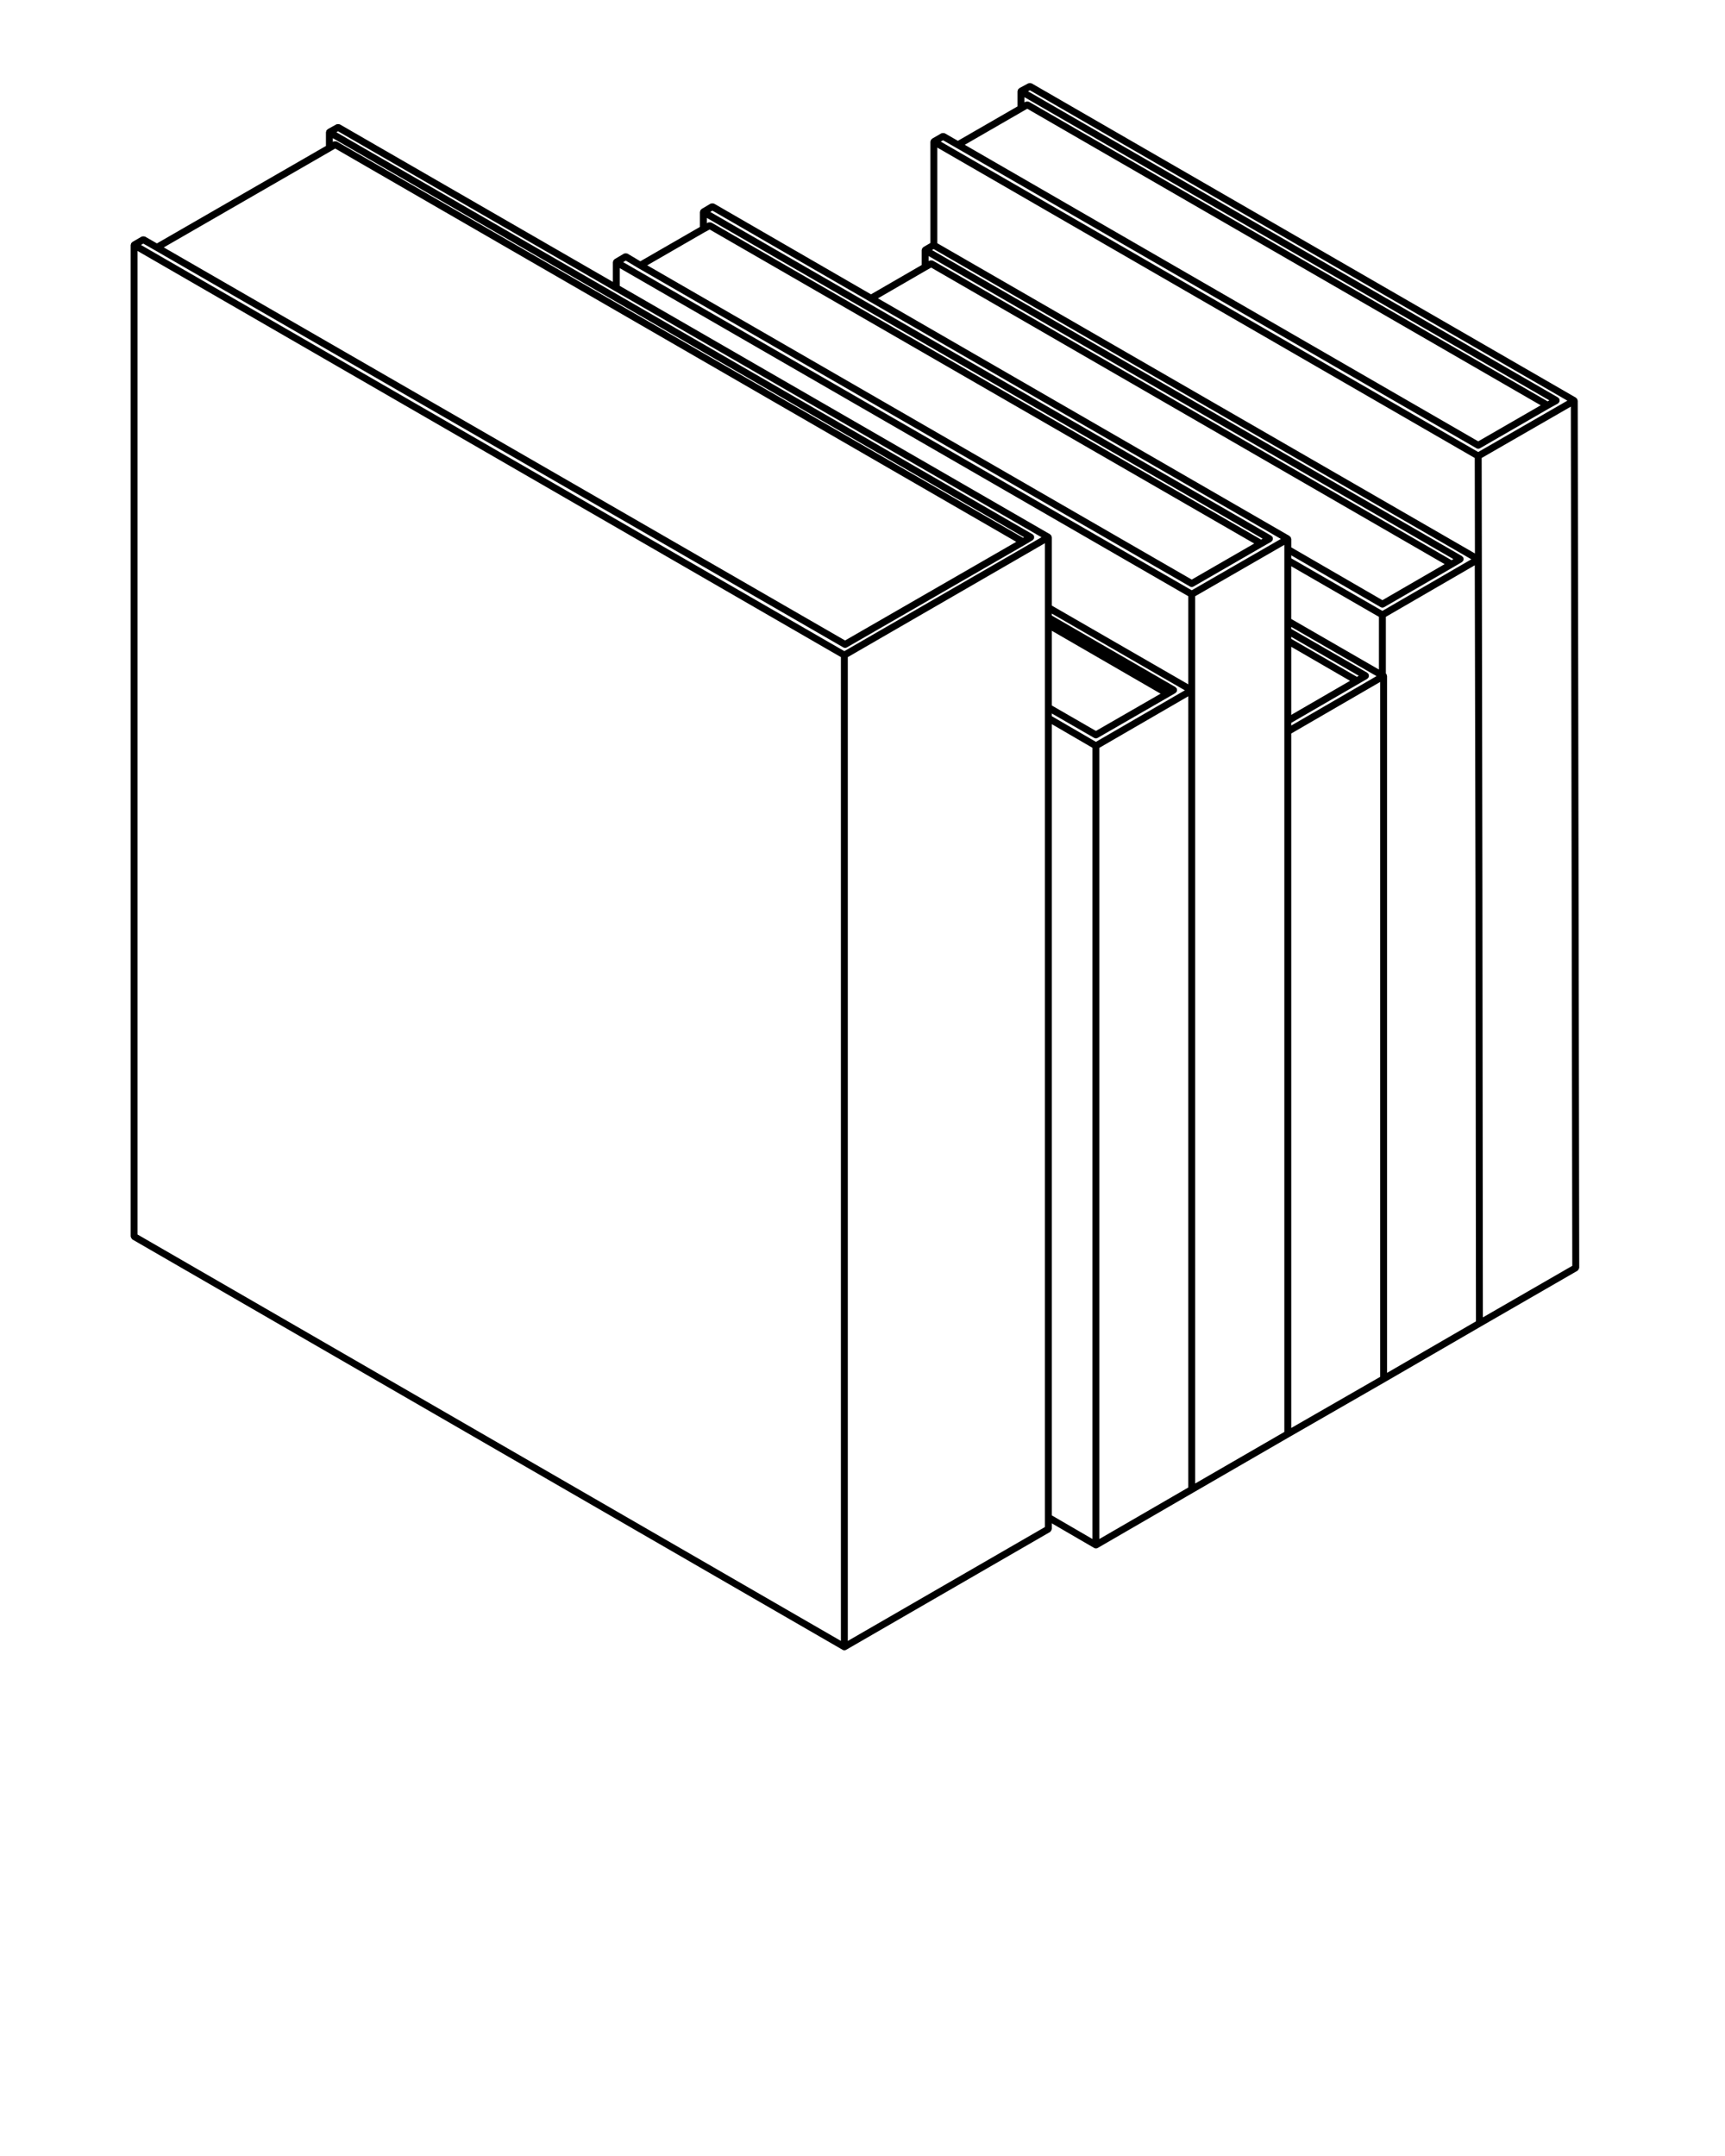 <svg xmlns="http://www.w3.org/2000/svg" xmlns:xlink="http://www.w3.org/1999/xlink" version="1.1" x="0px" y="0px" viewBox="0 0 100 125" enable-background="new 0 0 100 100" xml:space="preserve"><path fill="#000000" d="M91.451,23.205c-0.002-0.019-0.006-0.031-0.013-0.048c-0.004-0.009,0.001-0.019-0.004-0.026  s-0.015-0.009-0.021-0.016c-0.012-0.016-0.021-0.025-0.037-0.037c-0.007-0.006-0.008-0.016-0.016-0.021L59.806,4.833  c-0.007-0.004-0.015,0-0.022-0.003c-0.025-0.012-0.049-0.011-0.076-0.011c-0.026,0-0.048-0.002-0.072,0.008  c-0.008,0.004-0.016-0.001-0.023,0.003l-0.521,0.281c-0.009,0.005-0.011,0.017-0.019,0.022c-0.016,0.012-0.027,0.022-0.039,0.038  c-0.006,0.007-0.016,0.008-0.021,0.016c-0.004,0.008,0,0.016-0.003,0.023c-0.008,0.017-0.01,0.03-0.013,0.048  c-0.002,0.011-0.012,0.018-0.012,0.028V6.17L55.53,8.164l-0.759-0.436c-0.009-0.005-0.019,0-0.028-0.004  c-0.023-0.009-0.044-0.008-0.069-0.009c-0.027,0-0.05,0-0.075,0.011c-0.009,0.003-0.019-0.002-0.026,0.003l-0.535,0.309  c-0.008,0.005-0.009,0.015-0.016,0.021c-0.016,0.012-0.025,0.021-0.037,0.037c-0.006,0.007-0.016,0.008-0.021,0.016  s0,0.018-0.004,0.026c-0.007,0.017-0.011,0.029-0.013,0.048c-0.002,0.01-0.011,0.016-0.011,0.025v5.877l-0.406,0.237  c-0.009,0.005-0.009,0.016-0.017,0.021c-0.014,0.011-0.024,0.021-0.035,0.036c-0.006,0.007-0.016,0.008-0.021,0.016  s0,0.018-0.003,0.026c-0.008,0.017-0.012,0.03-0.014,0.049c-0.002,0.009-0.011,0.015-0.011,0.024v0.869l-2.937,1.699l-9.096-5.259  c-0.008-0.005-0.018,0-0.027-0.004c-0.025-0.011-0.047-0.01-0.075-0.01c-0.027,0-0.048,0-0.073,0.011  c-0.009,0.004-0.019-0.001-0.028,0.004l-0.521,0.309c-0.008,0.005-0.008,0.015-0.015,0.021c-0.014,0.011-0.024,0.021-0.035,0.035  c-0.006,0.008-0.017,0.008-0.021,0.017s0,0.019-0.004,0.027c-0.006,0.017-0.011,0.03-0.013,0.048  c-0.001,0.009-0.01,0.015-0.01,0.024v0.869l-3.454,1.992l-0.743-0.445c-0.009-0.005-0.02,0-0.029-0.004  c-0.026-0.011-0.048-0.011-0.076-0.011c-0.025,0-0.045,0.001-0.068,0.01c-0.01,0.004-0.021-0.001-0.031,0.005l-0.548,0.324  c-0.008,0.005-0.008,0.015-0.015,0.021c-0.015,0.011-0.024,0.021-0.035,0.035c-0.006,0.008-0.017,0.008-0.021,0.017  s0,0.019-0.003,0.027c-0.007,0.017-0.011,0.03-0.013,0.048c-0.001,0.009-0.01,0.015-0.01,0.024v1.145L19.7,7.21  c-0.008-0.005-0.017,0-0.024-0.003c-0.025-0.011-0.047-0.011-0.074-0.011s-0.049-0.001-0.074,0.009  c-0.008,0.003-0.017-0.002-0.025,0.003l-0.506,0.281c-0.009,0.005-0.01,0.017-0.018,0.022c-0.015,0.011-0.026,0.021-0.037,0.036  c-0.006,0.008-0.017,0.008-0.021,0.017c-0.004,0.008,0,0.017-0.003,0.025c-0.007,0.017-0.01,0.029-0.012,0.048  c-0.001,0.01-0.011,0.016-0.011,0.026v0.799l-9.798,5.65l-0.688-0.395c-0.008-0.005-0.018,0-0.027-0.003  c-0.024-0.011-0.047-0.01-0.074-0.01c-0.026,0-0.048,0-0.073,0.01c-0.009,0.004-0.019-0.001-0.027,0.004L7.673,14.03  c-0.008,0.005-0.009,0.016-0.016,0.021c-0.014,0.011-0.024,0.021-0.035,0.035c-0.006,0.008-0.017,0.008-0.021,0.017  s0,0.018-0.003,0.027c-0.007,0.016-0.011,0.029-0.013,0.047c-0.001,0.01-0.01,0.016-0.01,0.025v57.486  c0,0.01,0.009,0.016,0.01,0.025c0.003,0.025,0.015,0.044,0.028,0.067s0.024,0.043,0.045,0.06c0.007,0.005,0.008,0.016,0.016,0.021  l41.175,23.793c0.031,0.019,0.065,0.027,0.1,0.027s0.068-0.009,0.1-0.027l11.827-6.834c0.008-0.005,0.009-0.015,0.016-0.021  c0.022-0.017,0.033-0.037,0.047-0.061c0.013-0.022,0.024-0.041,0.027-0.066c0.002-0.01,0.011-0.016,0.011-0.025v-0.326l2.455,1.427  c0.031,0.019,0.066,0.027,0.101,0.027s0.068-0.009,0.101-0.027l5.555-3.219l5.566-3.22h0.001l5.555-3.193c0,0,0-0.001,0.001-0.001  l5.555-3.219c0,0,0-0.001,0.001-0.001l5.581-3.22c0.008-0.005,0.009-0.015,0.016-0.021c0.022-0.017,0.033-0.036,0.047-0.061  c0.013-0.022,0.024-0.04,0.027-0.066c0.002-0.01,0.011-0.016,0.011-0.025L91.462,23.23C91.462,23.221,91.453,23.215,91.451,23.205z   M59.386,5.633l30.431,17.58l-0.1,0.056L59.65,5.901c-0.009-0.005-0.018,0-0.027-0.004c-0.023-0.01-0.045-0.009-0.071-0.009  c-0.026-0.001-0.049-0.001-0.074,0.009c-0.009,0.004-0.018-0.001-0.026,0.004l-0.065,0.038V5.633z M59.285,6.458l0.266-0.153  l29.765,17.193l-3.622,2.09L55.929,8.395L59.285,6.458z M54.337,8.557l31.156,17.996l0.01,5.535L54.337,14.102V8.557z   M53.831,14.844l30.423,17.571l-0.108,0.063L54.082,15.112c-0.008-0.005-0.018,0-0.026-0.004c-0.024-0.01-0.045-0.009-0.071-0.01  c-0.026,0-0.049-0.002-0.073,0.009c-0.009,0.003-0.019-0.002-0.026,0.003l-0.054,0.03V14.844z M40.978,12.635l32.22,18.597  l-0.091,0.052L41.244,12.905c-0.007-0.004-0.015,0-0.023-0.003c-0.024-0.011-0.047-0.01-0.074-0.01  c-0.026-0.001-0.049-0.003-0.073,0.007c-0.008,0.003-0.016-0.002-0.024,0.002l-0.071,0.038V12.635z M40.871,13.45  c0,0,0.001,0,0.001,0l0.269-0.144l31.567,18.207l-3.622,2.09L37.521,15.383L40.871,13.45z M19.294,8.011l40.072,23.14l-0.055,0.032  L19.531,8.208c-0.009-0.005-0.019,0-0.027-0.004c-0.024-0.01-0.047-0.01-0.074-0.01c-0.026,0-0.048-0.001-0.073,0.01  c-0.009,0.004-0.019-0.001-0.027,0.004l-0.036,0.021V8.011z M19.193,8.752c0-0.001,0.001-0.001,0.002-0.001l0.237-0.139  l39.481,22.802l-9.923,5.719L9.495,14.344L19.193,8.752z M48.748,95.137L7.974,71.574V14.55l40.774,23.548V95.137z M48.948,37.752  L8.172,14.203l0.136-0.079l0.688,0.394c0,0,0.001,0,0.002,0.001l39.893,23.018c0.031,0.019,0.065,0.027,0.1,0.027  s0.068-0.009,0.1-0.027l10.322-5.949c0,0,0,0,0-0.001c0.001,0,0.002,0,0.002,0l0.449-0.266c0.021-0.013,0.026-0.037,0.042-0.055  c0.008-0.01,0.022-0.007,0.029-0.018c0.005-0.009,0-0.018,0.004-0.026c0.01-0.025,0.01-0.048,0.01-0.075  c0-0.026,0-0.048-0.011-0.072c-0.004-0.009,0.001-0.019-0.004-0.027c-0.01-0.016-0.028-0.019-0.041-0.031  c-0.013-0.012-0.016-0.031-0.031-0.04L19.499,7.668l0.099-0.056l16.031,9.252l24.748,14.284L48.948,37.752z M60.575,35.227v0.576  v0.422v4.795v0.619v46.336v0.559l-11.427,6.604V38.098l11.427-6.604V35.227z M63.331,89.229l-2.355-1.369V41.986l2.355,1.371V89.229  z M63.531,43.011l-2.556-1.487v-0.158l2.456,1.417c0.031,0.019,0.065,0.027,0.1,0.027s0.068-0.009,0.1-0.027l4.148-2.391  l0.365-0.211c0.021-0.013,0.027-0.036,0.042-0.054c0.009-0.01,0.024-0.007,0.031-0.019c0.005-0.009,0-0.019,0.004-0.027  c0.01-0.024,0.01-0.046,0.01-0.072c0-0.027,0-0.05-0.01-0.074c-0.004-0.009,0.001-0.019-0.004-0.026  c-0.009-0.016-0.027-0.019-0.04-0.03c-0.013-0.014-0.016-0.033-0.032-0.043l-7.17-4.147v-0.115l7.712,4.449L63.531,43.011z   M60.976,40.904v-4.333l6.305,3.647l-3.749,2.16L60.976,40.904z M68.886,86.242l-5.154,2.986V43.357l5.154-2.988V86.242z   M68.886,39.676l-7.91-4.564v-3.963c0-0.01-0.009-0.016-0.011-0.025c-0.002-0.019-0.006-0.031-0.013-0.048  c-0.004-0.009,0.001-0.019-0.004-0.026s-0.015-0.009-0.021-0.016c-0.012-0.016-0.021-0.025-0.037-0.037  c-0.007-0.006-0.008-0.016-0.016-0.021L35.93,16.576v-1.029l32.956,19.021V39.676z M69.086,34.223l-32.96-19.023l0.151-0.09  l0.742,0.445c0.001,0,0.002,0,0.003,0.001l31.965,18.451c0.031,0.019,0.065,0.027,0.1,0.027s0.068-0.009,0.1-0.027l4.019-2.318  c0.001-0.001,0.002,0,0.003-0.001l0.492-0.281c0.022-0.013,0.029-0.038,0.044-0.058c0.008-0.009,0.023-0.006,0.029-0.017  c0.005-0.008,0-0.017,0.003-0.024c0.011-0.025,0.011-0.049,0.011-0.076c0-0.026,0.001-0.048-0.009-0.071  c-0.004-0.009,0.001-0.019-0.004-0.027c-0.01-0.017-0.029-0.02-0.043-0.032c-0.012-0.013-0.015-0.032-0.031-0.041L41.173,12.287  l0.126-0.075l9.096,5.258l23.859,13.776L69.086,34.223z M74.454,31.852v0.633V36v0.576v0.576v4.641v0.619v40.609l-5.168,2.989  V40.021v-5.453l5.168-2.977V31.852z M74.831,31.173c-0.004-0.009,0.001-0.019-0.004-0.026s-0.015-0.009-0.021-0.016  c-0.012-0.016-0.021-0.025-0.037-0.037c-0.007-0.006-0.008-0.016-0.016-0.021L50.895,17.297l2.833-1.64h0.001l0.253-0.142  l29.766,17.193l-3.608,2.089l-5.284-3.062v-0.49c0-0.01-0.009-0.016-0.011-0.025C74.842,31.202,74.838,31.189,74.831,31.173z   M78.263,39.473l-3.408,1.974v-3.947L78.263,39.473z M74.854,37.037v-0.115l3.915,2.257l-0.107,0.062L74.854,37.037z M78.763,39.646  l0.506-0.295c0.022-0.013,0.028-0.037,0.043-0.056c0.008-0.01,0.023-0.007,0.029-0.018c0.005-0.008,0-0.018,0.003-0.026  c0.011-0.024,0.011-0.048,0.011-0.075c-0.001-0.025,0-0.047-0.01-0.071c-0.004-0.009,0.001-0.019-0.004-0.027  c-0.01-0.017-0.028-0.02-0.042-0.031c-0.013-0.013-0.016-0.032-0.031-0.041l-4.413-2.544v-0.115l4.944,2.853l-4.944,2.866v-0.156  L78.763,39.646z M74.854,35.885V32.83l5.084,2.934v3.055L74.854,35.885z M80.009,79.827l-5.154,2.964V42.527l5.154-2.988V79.827z   M80.138,35.418l-5.283-3.049v-0.171l5.184,3.004c0.032,0.019,0.066,0.027,0.101,0.027s0.068-0.009,0.101-0.027l4.008-2.32  l0.506-0.295c0.022-0.013,0.028-0.037,0.043-0.056c0.008-0.01,0.022-0.007,0.029-0.018c0.005-0.008,0-0.018,0.003-0.026  c0.011-0.024,0.011-0.048,0.011-0.075c-0.001-0.025,0-0.047-0.01-0.071c-0.004-0.009,0.001-0.019-0.004-0.027  c-0.01-0.017-0.029-0.02-0.042-0.032c-0.013-0.012-0.016-0.031-0.031-0.04L54.029,14.497l0.097-0.056l31.169,17.986L80.138,35.418z   M80.409,79.596V39.191c0-0.015-0.013-0.024-0.016-0.039c-0.004-0.018-0.002-0.034-0.01-0.05c-0.002-0.004,0-0.008-0.002-0.012  c-0.005-0.008-0.016-0.009-0.021-0.017c-0.008-0.01-0.012-0.021-0.021-0.029v-3.281l5.155-2.989l0.042,18.806l0.027,25.029  L80.409,79.596z M85.693,26.207L54.536,8.211l0.135-0.078l0.759,0.436c0.001,0.001,0.002,0,0.003,0.001l30.161,17.422  c0.031,0.019,0.065,0.027,0.1,0.027s0.068-0.009,0.1-0.027l4.018-2.318h0.001l0.507-0.281c0.023-0.013,0.03-0.038,0.046-0.058  c0.008-0.01,0.023-0.006,0.03-0.018c0.005-0.008,0-0.017,0.003-0.024c0.011-0.024,0.01-0.047,0.01-0.074  c0.001-0.026,0.002-0.048-0.008-0.072c-0.003-0.009,0.002-0.018-0.003-0.025c-0.01-0.018-0.029-0.021-0.043-0.034  c-0.013-0.014-0.016-0.032-0.032-0.042L59.595,5.293l0.108-0.059L90.862,23.23L85.693,26.207z M85.964,76.379L85.937,51.58  l-0.043-25.027l5.169-2.977l0.084,49.813L85.964,76.379z"/></svg>